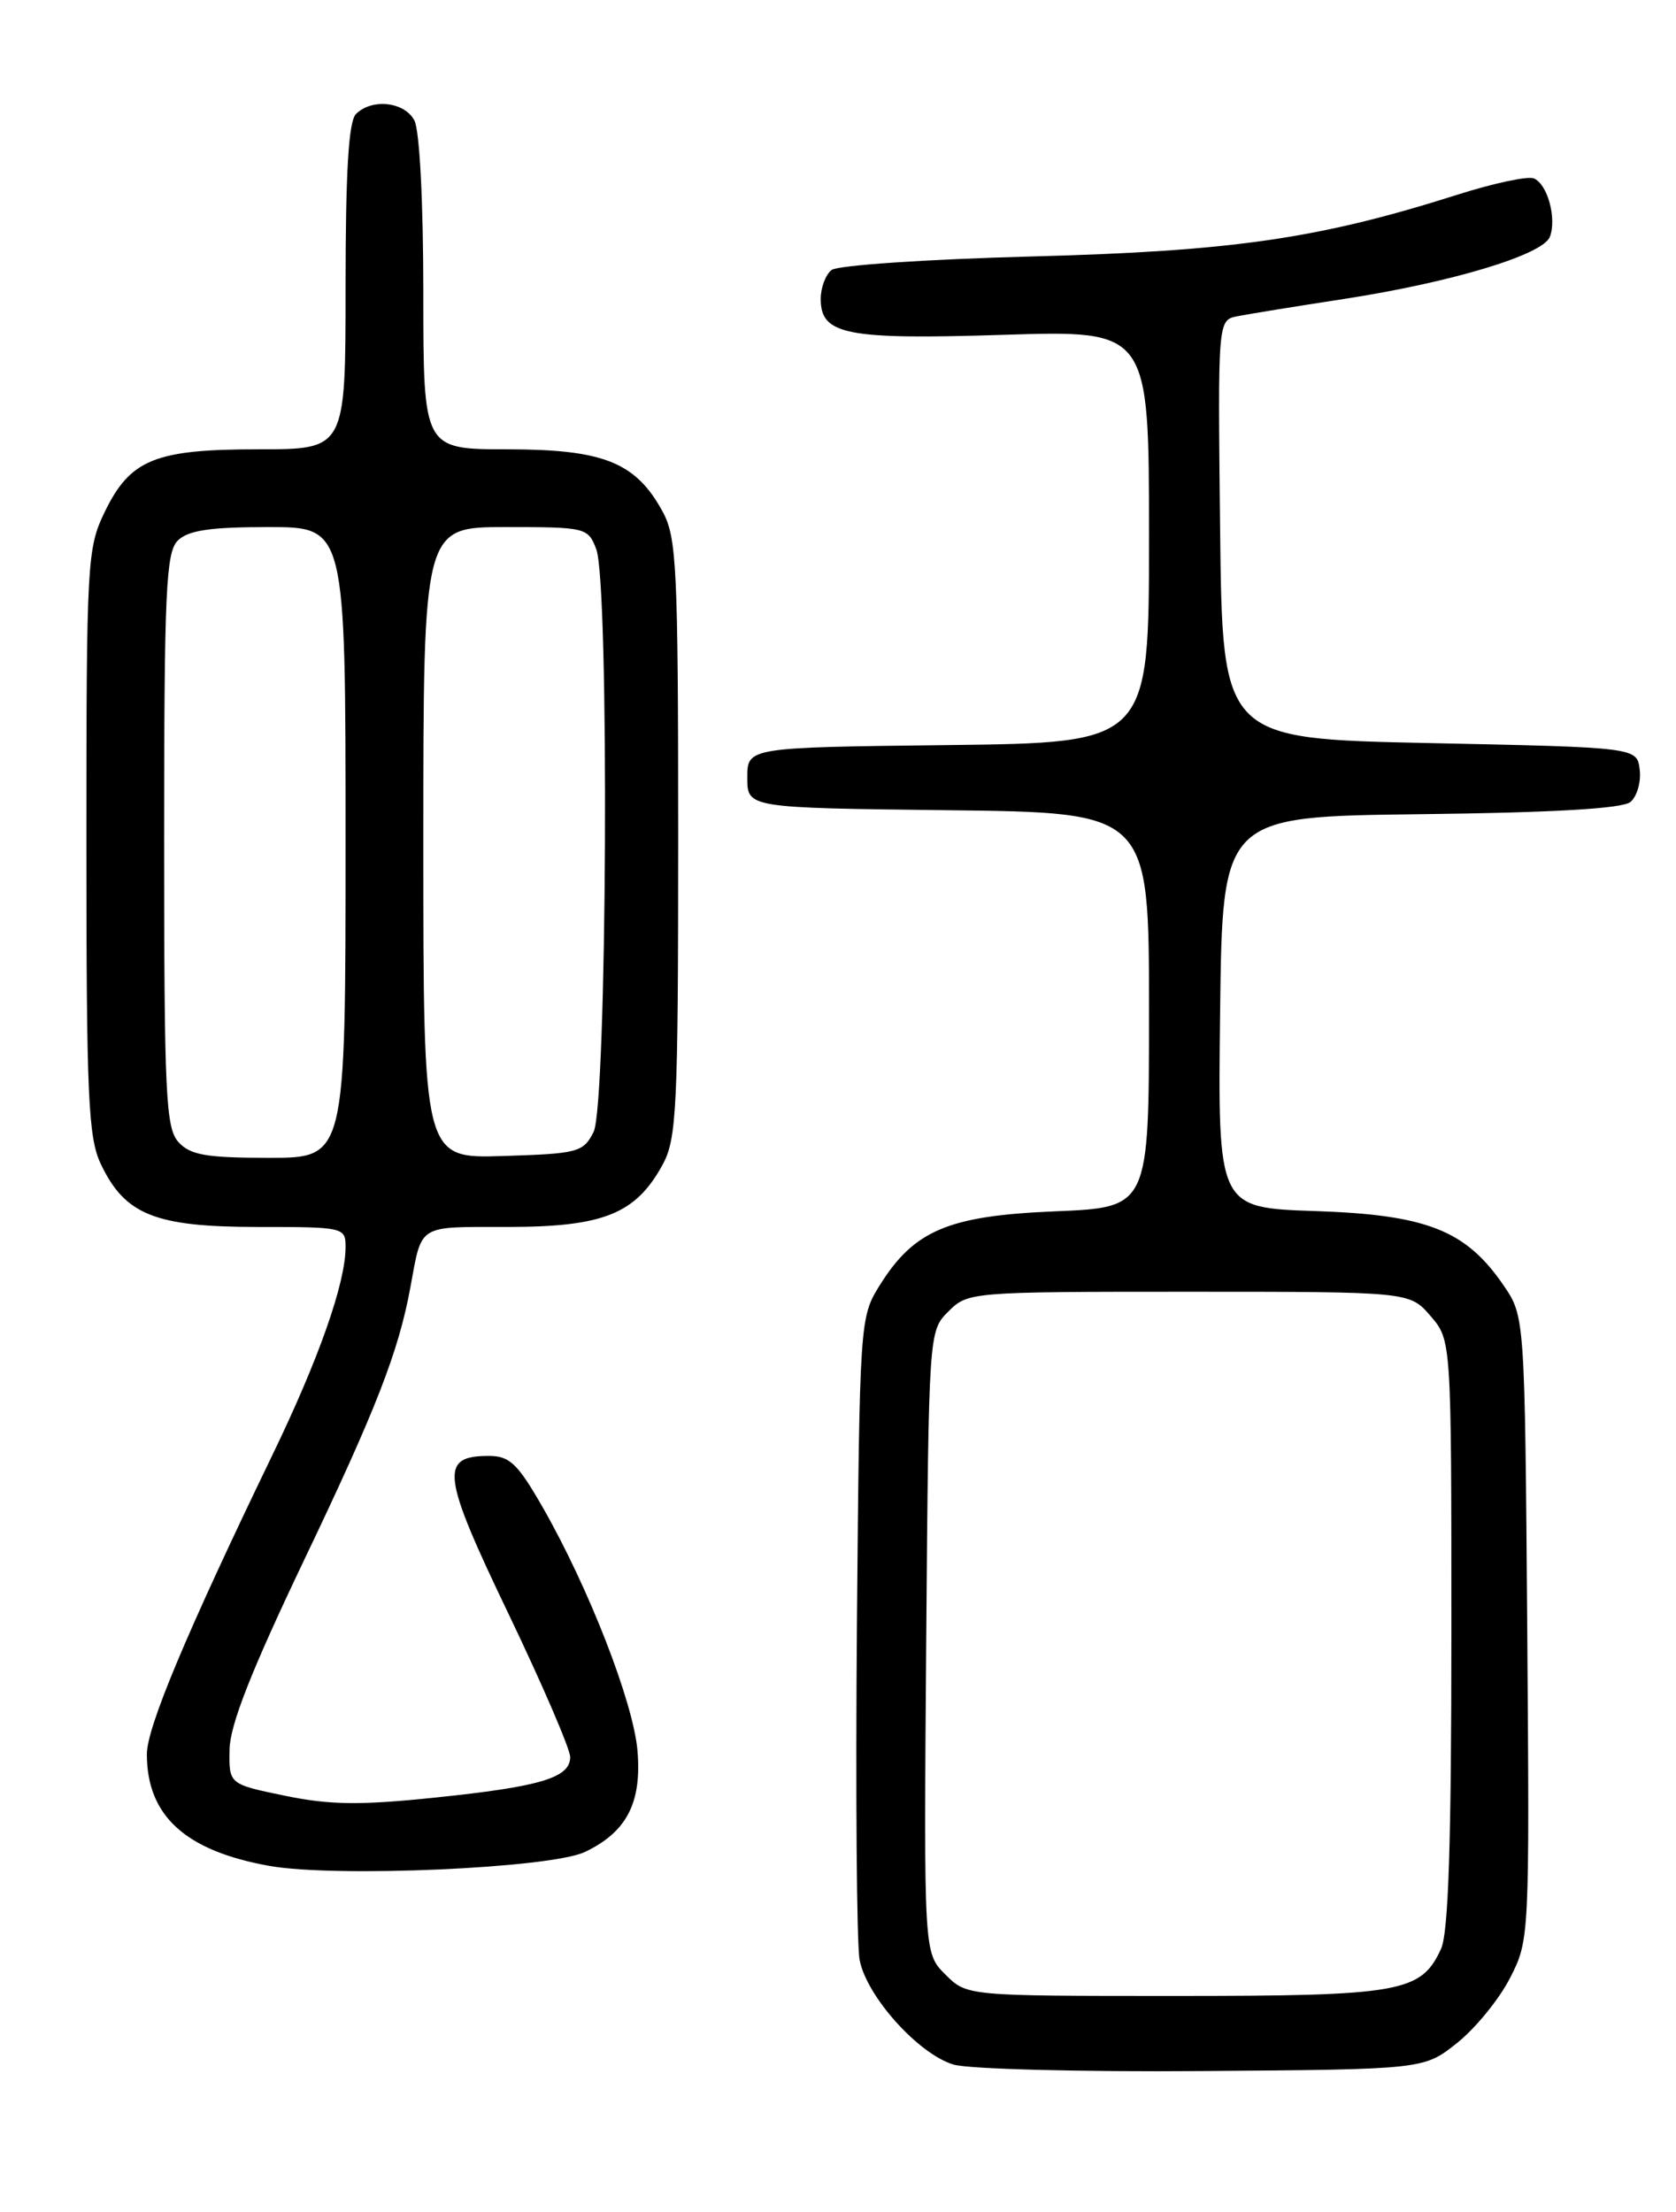 <?xml version="1.0" encoding="UTF-8" standalone="no"?>
<!DOCTYPE svg PUBLIC "-//W3C//DTD SVG 1.1//EN" "http://www.w3.org/Graphics/SVG/1.1/DTD/svg11.dtd" >
<svg xmlns="http://www.w3.org/2000/svg" xmlns:xlink="http://www.w3.org/1999/xlink" version="1.1" viewBox="0 0 194 256">
 <g >
 <path fill="currentColor"
d=" M 168.66 236.44 C 170.77 234.76 173.52 231.39 174.78 228.94 C 177.04 224.53 177.05 224.26 176.78 188.43 C 176.50 152.35 176.50 152.35 174.02 148.73 C 169.66 142.37 165.13 140.59 152.23 140.16 C 140.96 139.78 140.96 139.78 141.23 117.14 C 141.50 94.50 141.50 94.50 164.42 94.23 C 179.80 94.05 187.80 93.58 188.72 92.82 C 189.48 92.19 189.97 90.51 189.80 89.09 C 189.50 86.50 189.50 86.50 165.50 86.00 C 141.50 85.50 141.50 85.50 141.23 61.27 C 140.96 37.05 140.96 37.05 143.23 36.60 C 144.48 36.35 150.03 35.45 155.57 34.60 C 168.06 32.67 178.60 29.49 179.40 27.41 C 180.22 25.26 179.11 21.25 177.52 20.64 C 176.80 20.37 172.82 21.22 168.68 22.54 C 152.65 27.63 142.72 29.07 119.50 29.68 C 107.35 30.00 96.94 30.70 96.25 31.25 C 95.56 31.80 95.00 33.30 95.00 34.59 C 95.00 38.75 97.91 39.33 116.20 38.75 C 133.00 38.22 133.00 38.22 133.00 62.09 C 133.00 85.96 133.00 85.96 109.75 86.23 C 86.50 86.50 86.50 86.50 86.50 90.00 C 86.50 93.50 86.50 93.50 109.75 93.77 C 133.00 94.04 133.00 94.04 133.00 116.89 C 133.00 139.74 133.00 139.74 122.16 140.19 C 109.77 140.70 105.79 142.38 101.80 148.80 C 99.53 152.45 99.50 152.95 99.19 188.00 C 99.03 207.53 99.16 224.99 99.50 226.81 C 100.28 231.01 106.29 237.72 110.37 238.94 C 112.09 239.46 125.05 239.80 139.16 239.69 C 164.82 239.50 164.82 239.50 168.66 236.44 Z  M 67.69 214.34 C 72.54 212.04 74.30 208.65 73.79 202.61 C 73.30 196.99 68.18 183.84 62.85 174.50 C 59.91 169.37 59.00 168.50 56.57 168.50 C 50.86 168.50 51.12 170.65 58.83 186.71 C 62.77 194.93 66.00 202.42 66.00 203.35 C 66.00 205.75 62.58 206.78 50.27 208.05 C 41.70 208.94 38.17 208.90 33.00 207.83 C 26.50 206.49 26.50 206.49 26.57 202.49 C 26.62 199.62 29.07 193.40 35.23 180.49 C 43.53 163.13 46.13 156.44 47.50 149.00 C 48.87 141.59 48.21 142.00 58.82 142.00 C 69.85 141.99 73.59 140.49 76.70 134.79 C 78.33 131.80 78.50 128.32 78.50 97.00 C 78.50 65.68 78.33 62.20 76.70 59.21 C 73.59 53.50 69.86 52.01 58.75 52.00 C 49.00 52.00 49.00 52.00 49.00 33.93 C 49.00 23.39 48.57 15.06 47.96 13.93 C 46.81 11.77 43.04 11.36 41.20 13.20 C 40.35 14.05 40.00 19.91 40.00 33.20 C 40.00 52.00 40.00 52.00 29.95 52.00 C 17.91 52.00 15.07 53.16 12.10 59.29 C 10.09 63.44 10.00 65.13 10.00 97.41 C 10.00 126.90 10.21 131.65 11.67 134.72 C 14.46 140.59 17.94 141.99 29.75 142.00 C 39.80 142.00 40.00 142.04 40.00 144.32 C 40.00 148.49 36.90 157.30 31.48 168.50 C 21.61 188.93 17.00 199.91 17.00 203.01 C 17.00 210.15 21.45 214.21 31.20 215.95 C 38.85 217.31 63.71 216.22 67.69 214.34 Z  M 109.42 228.51 C 106.93 226.02 106.93 226.02 107.21 190.04 C 107.50 154.10 107.50 154.05 109.78 151.78 C 112.03 149.53 112.35 149.50 137.61 149.50 C 163.17 149.50 163.17 149.50 165.59 152.31 C 168.00 155.11 168.00 155.11 168.00 189.01 C 168.00 213.16 167.66 223.66 166.81 225.53 C 164.50 230.59 162.18 231.00 136.00 231.00 C 111.91 231.00 111.91 231.00 109.42 228.51 Z  M 20.65 132.17 C 19.19 130.55 19.00 126.64 19.00 97.24 C 19.00 68.49 19.21 63.94 20.57 62.57 C 21.77 61.38 24.29 61.00 31.07 61.00 C 40.00 61.00 40.00 61.00 40.00 97.50 C 40.00 134.00 40.00 134.00 31.15 134.00 C 23.86 134.00 22.02 133.68 20.65 132.17 Z  M 49.00 97.54 C 49.00 61.00 49.00 61.00 58.52 61.00 C 67.83 61.00 68.07 61.06 69.02 63.57 C 70.55 67.58 70.27 127.91 68.71 131.00 C 67.52 133.36 66.92 133.52 58.22 133.79 C 49.00 134.08 49.00 134.08 49.00 97.54 Z "/>
</g>
</svg>